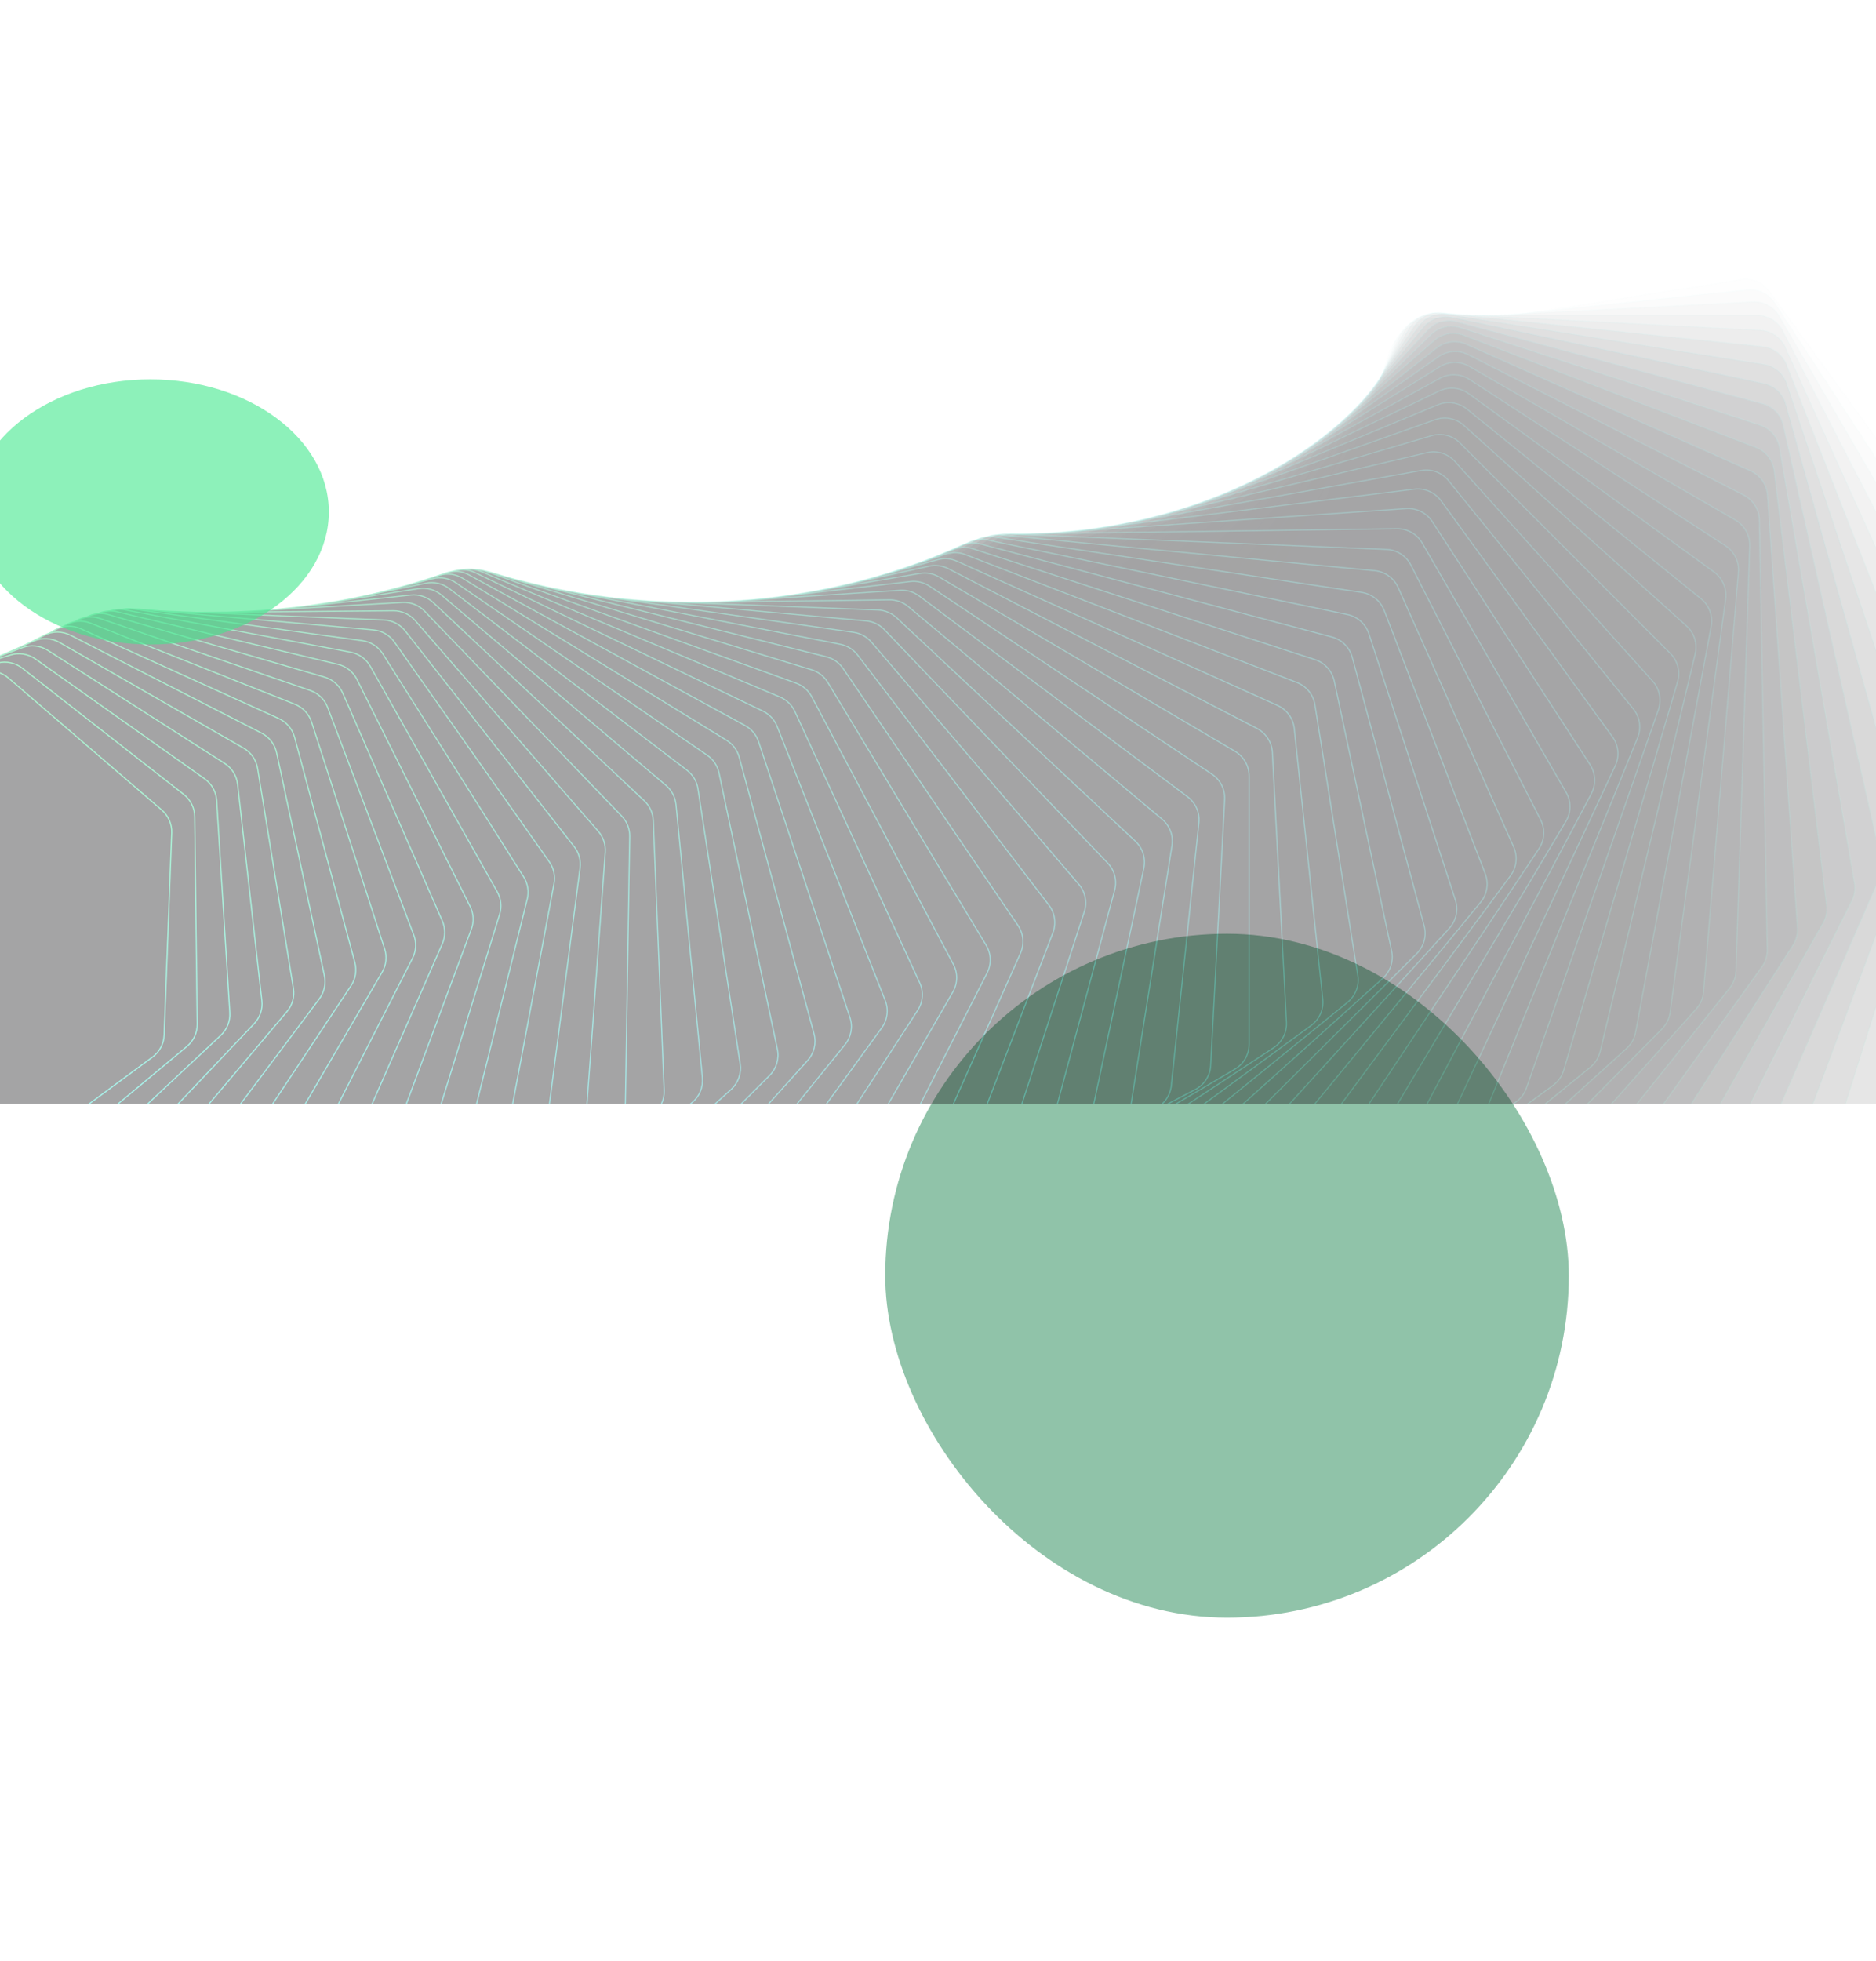 <svg width="1600" height="1672" viewBox="0 0 1600 1672" fill="none" xmlns="http://www.w3.org/2000/svg">
<g opacity="0.5" filter="url(#filter0_f_125_2172)">
<rect x="755" y="796" width="583" height="583" rx="291.5" fill="#218753"/>
</g>
<mask id="mask0_125_2172" style="mask-type:alpha" maskUnits="userSpaceOnUse" x="0" y="0" width="1601" height="940">
<rect x="0.444" width="1600" height="940" fill="url(#paint0_linear_125_2172)"/>
</mask>
<g mask="url(#mask0_125_2172)">
</g>
<g clip-path="url(#clip0_125_2172)">
<g opacity="0.4">
<path opacity="0.014" d="M1496.98 1314.29C1506.62 1319.41 1518.49 1317.53 1526.08 1309.68L1752.41 1075.6C1756.9 1070.95 1759.37 1064.73 1759.29 1058.27L1753.67 592.207C1753.61 587.129 1751.98 582.195 1748.99 578.089L1508.84 247.982C1503.43 240.537 1494.29 236.757 1485.2 238.197L1204.75 282.616C1195.65 284.056 1188.13 290.474 1185.28 299.229L1058.9 687.388C1057.33 692.217 1057.29 697.415 1058.81 702.263L1197.48 1147.25C1199.41 1153.42 1203.68 1158.58 1209.39 1161.6L1496.98 1314.29Z" fill="#1C1C1E" stroke="url(#paint1_linear_125_2172)"/>
<path opacity="0.029" d="M1445.76 1312.76C1455.1 1318.35 1467.02 1317.1 1475 1309.69L1711.91 1089.74C1716.65 1085.34 1719.46 1079.25 1719.72 1072.78L1738.55 611.352C1738.76 606.263 1737.38 601.236 1734.59 596.97L1513.51 257.992C1508.49 250.29 1499.57 246.049 1490.43 247.01L1209.72 276.514C1200.57 277.476 1192.73 283.477 1189.42 292.055L1043.65 669.591C1041.81 674.342 1041.51 679.547 1042.77 684.482L1157.12 1131.92C1158.72 1138.18 1162.74 1143.56 1168.29 1146.88L1445.76 1312.76Z" fill="#1C1C1E" stroke="url(#paint2_linear_125_2172)"/>
<path opacity="0.043" d="M1394.93 1309.68C1403.96 1315.72 1415.88 1315.09 1424.23 1308.14L1670.88 1102.79C1675.85 1098.65 1678.99 1092.7 1679.59 1086.26L1722.37 630.727C1722.85 625.641 1721.72 620.532 1719.15 616.116L1517.4 269.349C1512.78 261.411 1504.11 256.723 1494.94 257.204L1214.76 271.887C1205.59 272.368 1197.45 277.937 1193.69 286.314L1029.29 652.27C1027.2 656.93 1026.61 662.129 1027.62 667.137L1117.78 1115.7C1119.05 1122.05 1122.79 1127.63 1128.17 1131.24L1394.93 1309.68Z" fill="#1C1C1E" stroke="url(#paint3_linear_125_2172)"/>
<path opacity="0.058" d="M1344.59 1305.08C1353.27 1311.55 1365.18 1311.55 1373.86 1305.08L1629.36 1114.74C1634.56 1110.86 1638.02 1105.08 1638.96 1098.67L1705.12 650.271C1705.87 645.201 1705.01 640.024 1702.66 635.469L1520.44 281.998C1516.24 273.847 1507.84 268.724 1498.67 268.724L1219.79 268.724C1210.61 268.724 1202.21 273.847 1198.01 281.998L1015.79 635.469C1013.45 640.024 1012.58 645.201 1013.33 650.271L1079.49 1098.67C1080.44 1105.08 1083.89 1110.86 1089.09 1114.74L1344.59 1305.08Z" fill="#1C1C1E" stroke="url(#paint4_linear_125_2172)"/>
<path opacity="0.072" d="M1294.8 1299.01C1303.13 1305.89 1314.97 1306.51 1323.97 1300.54L1587.44 1125.56C1592.85 1121.96 1596.61 1116.37 1597.9 1110L1686.8 669.926C1687.82 664.887 1687.23 659.655 1685.11 654.971L1522.58 295.881C1518.8 287.537 1510.69 281.997 1501.54 281.517L1224.72 267.01C1215.58 266.531 1206.93 271.193 1202.3 279.096L1003.12 619.23C1000.53 623.666 999.39 628.807 999.875 633.925L1042.3 1080.88C1042.91 1087.35 1046.07 1093.31 1051.07 1097.45L1294.8 1299.01Z" fill="#1C1C1E" stroke="url(#paint5_linear_125_2172)"/>
<path opacity="0.087" d="M1245.65 1291.5C1253.59 1298.78 1265.35 1300.01 1274.63 1294.55L1545.16 1135.24C1550.76 1131.94 1554.83 1126.54 1556.45 1120.24L1667.42 689.632C1668.71 684.637 1668.39 679.365 1666.5 674.564L1523.74 310.936C1520.4 302.423 1512.59 296.48 1503.5 295.524L1229.5 266.725C1220.4 265.769 1211.53 269.959 1206.49 277.592L991.245 603.592C988.404 607.895 986.993 612.986 987.213 618.139L1006.23 1062.41C1006.51 1068.91 1009.36 1075.03 1014.16 1079.43L1245.65 1291.5Z" fill="#1C1C1E" stroke="url(#paint6_linear_125_2172)"/>
<path opacity="0.101" d="M1197.2 1282.61C1204.74 1290.26 1216.38 1292.1 1225.92 1287.16L1502.59 1143.78C1508.38 1140.78 1512.73 1135.6 1514.69 1129.38L1646.98 709.33C1648.53 704.395 1648.48 699.095 1646.84 694.189L1523.88 327.099C1520.98 318.439 1513.5 312.111 1504.48 310.683L1234.03 267.847C1225.01 266.418 1215.94 270.126 1210.5 277.466L980.12 588.591C977.041 592.749 975.358 597.775 975.311 602.949L971.322 1043.32C971.263 1049.84 973.803 1056.11 978.378 1060.75L1197.2 1282.61Z" fill="#1C1C1E" stroke="url(#paint7_linear_125_2172)"/>
<path opacity="0.116" d="M1149.49 1272.5C1156.61 1280.5 1168.1 1282.94 1177.86 1278.53L1459.76 1151.28C1465.71 1148.59 1470.34 1143.64 1472.63 1137.53L1625.44 729.073C1627.26 724.211 1627.48 718.897 1626.09 713.897L1522.89 344.411C1520.44 335.628 1513.31 328.933 1504.39 327.037L1238.2 270.456C1229.27 268.56 1220.04 271.776 1214.23 278.803L969.667 574.371C966.358 578.371 964.405 583.318 964.089 588.499L937.553 1023.8C937.156 1030.31 939.374 1036.72 943.716 1041.59L1149.49 1272.5Z" fill="#1C1C1E" stroke="url(#paint8_linear_125_2172)"/>
<path opacity="0.13" d="M1102.7 1260.9C1109.39 1269.22 1120.69 1272.25 1130.65 1268.39L1416.85 1157.41C1422.95 1155.05 1427.85 1150.35 1430.46 1144.35L1602.94 748.477C1605.02 743.702 1605.52 738.388 1604.38 733.308L1520.86 362.478C1518.86 353.594 1512.1 346.553 1503.3 344.196L1242.06 274.197C1233.27 271.84 1223.89 274.557 1217.72 281.25L959.974 560.64C956.443 564.468 954.223 569.322 953.637 574.497L905.073 1003.58C904.338 1010.07 906.229 1016.59 910.325 1021.69L1102.7 1260.9Z" fill="#1C1C1E" stroke="url(#paint9_linear_125_2172)"/>
<path opacity="0.145" d="M1056.77 1248.19C1063.01 1256.81 1074.1 1260.42 1084.22 1257.11L1373.8 1162.5C1380.03 1160.47 1385.18 1156.03 1388.11 1150.18L1579.37 767.811C1581.7 763.137 1582.49 757.838 1581.6 752.689L1517.62 381.554C1516.08 372.593 1509.7 365.225 1501.05 362.415L1245.43 279.36C1236.78 276.55 1227.29 278.761 1220.77 285.102L950.869 547.752C947.124 551.397 944.642 556.143 943.787 561.298L873.77 983.058C872.698 989.517 874.255 996.136 878.095 1001.44L1056.77 1248.19Z" fill="#1C1C1E" stroke="url(#paint10_linear_125_2172)"/>
<path opacity="0.159" d="M1011.8 1234.33C1017.58 1243.23 1028.43 1247.39 1038.68 1244.65L1330.72 1166.46C1337.05 1164.76 1342.44 1160.6 1345.68 1154.9L1554.78 786.912C1557.37 782.353 1558.43 777.083 1557.81 771.877L1513.17 401.456C1512.09 392.442 1506.1 384.768 1497.63 381.514L1248.28 285.798C1239.8 282.544 1230.22 284.245 1223.38 290.216L942.353 535.627C938.403 539.076 935.664 543.702 934.539 548.823L843.7 962.204C842.293 968.609 843.512 975.311 847.085 980.81L1011.8 1234.33Z" fill="#1C1C1E" stroke="url(#paint11_linear_125_2172)"/>
<path opacity="0.174" d="M967.84 1219.38C973.147 1228.52 983.727 1233.23 994.077 1231.06L1287.66 1169.28C1294.08 1167.93 1299.7 1164.05 1303.24 1158.52L1529.2 805.727C1532.04 801.296 1533.38 796.069 1533.02 790.82L1507.48 422.11C1506.85 413.066 1501.28 405.108 1493 401.421L1250.54 293.469C1242.25 289.782 1232.61 290.969 1225.47 296.554L934.379 524.29C930.235 527.532 927.245 532.022 925.851 537.096L814.873 941.085C813.133 947.419 814.009 954.186 817.305 959.868L967.84 1219.38Z" fill="#1C1C1E" stroke="url(#paint12_linear_125_2172)"/>
<path opacity="0.188" d="M924.947 1203.4C929.771 1212.77 940.051 1218.01 950.471 1216.4L1244.68 1170.99C1251.18 1169.98 1257 1166.4 1260.84 1161.06L1502.66 824.202C1505.74 819.913 1507.35 814.743 1507.25 809.464L1500.5 443.438C1500.34 434.389 1495.19 426.169 1487.13 422.06L1252.15 302.33C1244.08 298.221 1234.41 298.892 1226.99 304.076L926.903 513.763C922.575 516.787 919.339 521.129 917.679 526.142L787.291 919.774C785.222 926.02 785.753 932.835 788.763 938.686L924.947 1203.4Z" fill="#1C1C1E" stroke="url(#paint13_linear_125_2172)"/>
<path opacity="0.203" d="M883.165 1186.47C887.496 1196.04 897.451 1201.79 907.909 1200.75L1201.84 1171.59C1208.4 1170.93 1214.42 1167.67 1218.54 1162.53L1475.16 842.288C1478.48 838.153 1480.36 833.055 1480.53 827.758L1492.23 465.365C1492.52 456.333 1487.82 447.875 1479.99 443.356L1253.05 312.331C1245.22 307.813 1235.55 307.969 1227.87 312.738L919.879 504.066C915.378 506.862 911.904 511.043 909.98 515.981L760.958 898.342C758.565 904.483 758.746 911.328 761.462 917.333L883.165 1186.47Z" fill="#1C1C1E" stroke="url(#paint14_linear_125_2172)"/>
<path opacity="0.217" d="M842.535 1168.66C846.364 1178.41 855.968 1184.64 866.432 1184.18L1159.2 1171.1C1165.8 1170.81 1171.99 1167.86 1176.39 1162.94L1446.75 859.936C1450.29 855.967 1452.44 850.954 1452.88 845.654L1482.63 487.81C1483.38 478.82 1479.13 470.146 1471.56 465.233L1253.19 323.424C1245.63 318.511 1235.97 318.153 1228.07 322.492L913.258 495.217C908.595 497.775 904.892 501.781 902.707 506.63L735.868 876.859C733.156 882.878 732.987 889.737 735.401 895.881L842.535 1168.66Z" fill="#1C1C1E" stroke="url(#paint15_linear_125_2172)"/>
<path opacity="0.232" d="M803.093 1150.03C806.415 1159.93 815.643 1166.64 826.082 1166.74L1116.82 1169.55C1123.43 1169.61 1129.79 1167 1134.44 1162.31L1417.45 877.097C1421.21 873.308 1423.63 868.394 1424.34 863.103L1471.7 510.696C1472.9 501.77 1469.1 492.906 1461.82 487.612L1252.53 335.555C1245.24 330.261 1235.64 329.392 1227.52 333.291L906.994 487.229C902.182 489.54 898.256 493.36 895.814 498.107L712.016 855.396C708.99 861.276 708.471 868.13 710.575 874.399L803.093 1150.03Z" fill="#1C1C1E" stroke="url(#paint16_linear_125_2172)"/>
<path opacity="0.246" d="M764.872 1130.68C767.681 1140.69 776.511 1147.84 786.894 1148.51L1074.74 1166.96C1081.35 1167.38 1087.85 1165.11 1092.76 1160.67L1387.29 893.727C1391.27 890.129 1393.95 885.328 1394.93 880.061L1459.41 533.943C1461.06 525.104 1457.73 516.074 1450.74 510.416L1251 348.669C1244.01 343.011 1234.49 341.634 1226.18 345.082L901.037 480.116C896.089 482.171 891.95 485.792 889.256 490.423L689.389 834.021C686.058 839.747 685.188 846.578 686.977 852.956L764.872 1130.68Z" fill="#1C1C1E" stroke="url(#paint17_linear_125_2172)"/>
<path opacity="0.261" d="M727.9 1110.66C730.194 1120.77 738.604 1128.34 748.899 1129.57L1033.03 1163.36C1039.62 1164.14 1046.24 1162.22 1051.39 1158.03L1356.32 909.783C1360.49 906.388 1363.43 901.714 1364.68 896.482L1445.76 557.472C1447.85 548.743 1445 539.572 1438.33 533.566L1248.57 362.708C1241.9 356.702 1232.48 354.824 1224.02 357.813L895.34 473.886C890.268 475.677 885.927 479.087 882.986 483.59L667.972 812.803C664.344 818.359 663.124 825.149 664.592 831.621L727.9 1110.66Z" fill="#1C1C1E" stroke="url(#paint18_linear_125_2172)"/>
<path opacity="0.275" d="M692.201 1090.06C693.978 1100.23 701.947 1108.2 712.124 1109.98L991.721 1158.77C998.269 1159.92 1005 1158.35 1010.37 1154.43L1324.56 925.224C1328.93 922.042 1332.12 917.508 1333.63 912.327L1430.75 581.204C1433.27 572.607 1430.9 563.319 1424.57 556.984L1245.2 377.613C1238.86 371.278 1229.57 368.906 1220.98 371.427L889.853 468.545C884.672 470.065 880.138 473.253 876.956 477.616L647.748 791.808C643.83 797.179 642.262 803.911 643.405 810.459L692.201 1090.06Z" fill="#1C1C1E" stroke="url(#paint19_linear_125_2172)"/>
<path opacity="0.29" d="M657.795 1068.95C659.052 1079.16 666.563 1087.5 676.592 1089.82L950.874 1153.24C957.363 1154.74 964.182 1153.53 969.763 1149.9L1292.06 940.011C1296.61 937.053 1300.04 932.672 1301.83 927.554L1414.38 605.06C1417.33 596.616 1415.44 587.238 1409.46 580.593L1240.84 393.322C1234.86 386.677 1225.73 383.819 1217.02 385.867L884.529 464.098C879.252 465.34 874.537 468.296 871.12 472.504L628.693 771.102C624.495 776.272 622.583 782.928 623.397 789.538L657.795 1068.95Z" fill="#1C1C1E" stroke="url(#paint20_linear_125_2172)"/>
<path opacity="0.304" d="M624.695 1047.41C625.435 1057.64 632.469 1066.32 642.321 1069.17L910.532 1146.79C916.941 1148.64 923.829 1147.8 929.605 1144.46L1258.86 954.109C1263.58 951.385 1267.25 947.17 1269.3 942.128L1396.66 628.963C1400.02 620.694 1398.62 611.251 1393.01 604.314L1235.47 409.775C1229.85 402.838 1220.91 399.505 1212.12 401.076L879.319 460.547C873.961 461.504 869.075 464.218 865.431 468.26L610.782 750.747C606.314 755.703 604.061 762.266 604.543 768.92L624.695 1047.41Z" fill="#1C1C1E" stroke="url(#paint21_linear_125_2172)"/>
<path opacity="0.319" d="M592.911 1025.52C593.136 1035.73 599.677 1044.73 609.323 1048.1L870.738 1139.45C877.047 1141.66 883.984 1141.19 889.94 1138.15L1225 967.482C1229.87 965.002 1233.77 960.965 1236.08 956.014L1377.59 652.836C1381.36 644.762 1380.45 635.28 1375.21 628.072L1229.06 426.907C1223.82 419.699 1215.09 415.902 1206.24 416.991L874.174 457.889C868.751 458.557 863.706 461.019 859.843 464.883L593.984 730.806C589.259 735.533 586.669 741.985 586.816 748.667L592.911 1025.52Z" fill="#1C1C1E" stroke="url(#paint22_linear_125_2172)"/>
<path opacity="0.333" d="M562.45 1003.35C562.163 1013.52 568.197 1022.82 577.609 1026.69L831.532 1131.28C837.723 1133.83 844.689 1133.73 850.809 1131.01L1190.53 980.101C1195.54 977.874 1199.66 974.028 1202.23 969.179L1357.2 676.603C1361.36 668.745 1360.94 659.249 1356.1 651.792L1221.58 444.652C1216.73 437.195 1208.23 432.947 1199.36 433.553L869.047 456.121C863.573 456.495 858.383 458.696 854.308 462.371L578.269 711.338C573.296 715.823 570.376 722.147 570.188 728.841L562.45 1003.35Z" fill="#1C1C1E" stroke="url(#paint23_linear_125_2172)"/>
<path opacity="0.348" d="M533.311 980.983C532.518 991.092 538.033 1000.64 547.184 1005.01L792.953 1122.3C799.008 1125.19 805.982 1125.47 812.249 1123.07L1155.48 991.938C1160.63 989.971 1164.96 986.327 1167.78 981.594L1335.49 700.19C1340.04 692.567 1340.1 683.083 1335.66 675.398L1213.01 462.947C1208.57 455.261 1200.32 450.576 1191.45 450.699L863.892 455.237C858.382 455.313 853.059 457.244 848.783 460.718L563.6 692.399C558.393 696.629 555.148 702.81 554.623 709.498L533.311 980.983Z" fill="#1C1C1E" stroke="url(#paint24_linear_125_2172)"/>
<path opacity="0.362" d="M505.493 958.495C504.199 968.512 509.185 978.296 518.049 983.136L755.038 1112.56C760.937 1115.78 767.9 1116.44 774.297 1114.38L1119.92 1002.96C1125.18 1001.27 1129.72 997.837 1132.79 993.232L1312.5 723.526C1317.41 716.156 1317.96 706.709 1313.94 698.818L1203.33 481.723C1199.3 473.832 1191.34 468.725 1182.49 468.366L858.661 455.227C853.132 455.003 847.69 456.656 843.221 459.919L549.938 674.045C544.509 678.008 540.947 684.028 540.086 690.694L505.493 958.495Z" fill="#1C1C1E" stroke="url(#paint25_linear_125_2172)"/>
<path opacity="0.377" d="M478.987 935.961C477.201 945.86 481.646 955.845 490.198 961.141L717.818 1102.11C723.543 1105.65 730.476 1106.68 736.986 1104.96L1083.88 1013.16C1089.25 1011.74 1093.98 1008.53 1097.29 1004.07L1288.25 746.539C1293.51 739.439 1294.54 730.055 1290.95 721.981L1192.52 500.917C1188.93 492.843 1181.26 487.331 1172.47 486.492L853.308 456.081C847.776 455.554 842.229 456.923 837.577 459.964L537.241 656.327C531.604 660.012 527.733 665.855 526.537 672.482L478.987 935.961Z" fill="#1C1C1E" stroke="url(#paint26_linear_125_2172)"/>
<path opacity="0.391" d="M453.782 913.453C451.512 923.21 455.41 933.366 463.626 939.098L681.326 1090.98C686.86 1094.84 693.74 1096.25 700.345 1094.87L1047.41 1022.5C1052.88 1021.36 1057.79 1018.39 1061.33 1014.08L1262.76 769.161C1268.37 762.35 1269.87 753.053 1266.71 744.819L1180.59 520.46C1177.43 512.227 1170.09 506.327 1161.37 505.013L847.791 457.785C842.271 456.953 836.633 458.032 831.81 460.841L525.466 639.295C519.636 642.691 515.465 648.342 513.936 654.913L453.782 913.453Z" fill="#1C1C1E" stroke="url(#paint27_linear_125_2172)"/>
<path opacity="0.406" d="M429.861 891.045C427.117 900.636 430.463 910.933 438.32 917.08L645.589 1079.23C650.913 1083.39 657.722 1085.17 664.404 1084.15L1010.57 1030.98C1016.12 1030.13 1021.2 1027.4 1024.97 1023.25L1236.09 791.327C1242.01 784.819 1243.99 775.634 1241.27 767.264L1167.52 540.287C1164.8 531.917 1157.8 525.649 1149.18 523.866L842.064 460.322C836.574 459.186 830.86 459.968 825.876 462.537L514.566 622.995C508.557 626.093 504.095 631.535 502.236 638.035L429.861 891.045Z" fill="#1C1C1E" stroke="url(#paint28_linear_125_2172)"/>
<path opacity="0.42" d="M407.205 868.808C403.999 878.21 406.788 888.617 414.265 895.157L610.631 1066.9C615.729 1071.36 622.447 1073.51 629.187 1072.84L973.412 1038.57C979.017 1038.01 984.258 1035.54 988.253 1031.57L1208.25 812.973C1214.48 806.784 1216.92 797.735 1214.65 789.253L1153.31 560.332C1151.04 551.85 1144.4 545.233 1135.91 542.987L836.087 463.676C830.641 462.236 824.866 462.716 819.733 465.035L504.492 607.471C498.32 610.26 493.577 615.48 491.391 621.891L407.205 868.808Z" fill="#1C1C1E" stroke="url(#paint29_linear_125_2172)"/>
<path opacity="0.435" d="M385.789 846.812C382.134 856.002 384.363 866.488 391.44 873.397L576.475 1054.04C581.331 1058.78 587.937 1061.3 594.717 1060.98L935.977 1045.27C941.63 1045.01 947.018 1042.8 951.227 1039.02L1179.3 834.039C1185.82 828.182 1188.71 819.292 1186.89 810.723L1137.96 580.529C1136.14 571.959 1129.88 565.014 1121.55 562.315L829.817 467.826C824.434 466.082 818.613 466.256 813.343 468.317L495.193 592.763C488.872 595.235 483.861 600.219 481.352 606.525L385.789 846.812Z" fill="#1C1C1E" stroke="url(#paint30_linear_125_2172)"/>
<path opacity="0.449" d="M365.587 825.123C361.496 834.079 363.165 844.614 369.823 851.867L543.14 1040.7C547.738 1045.71 554.212 1048.58 561.013 1048.63L898.322 1051.06C904.007 1051.1 909.529 1049.16 913.943 1045.58L1149.28 854.466C1156.07 848.956 1159.4 840.248 1158.04 831.614L1121.48 600.813C1120.11 592.18 1114.25 584.929 1106.09 581.785L823.215 472.749C817.91 470.704 812.059 470.568 806.665 472.364L486.616 578.907C480.163 581.055 474.894 585.789 472.068 591.975L365.587 825.123Z" fill="#1C1C1E" stroke="url(#paint31_linear_125_2172)"/>
<path opacity="0.464" d="M346.567 803.806C342.055 812.507 343.165 823.06 349.386 830.634L510.642 1026.93C514.968 1032.19 521.291 1035.42 528.093 1035.83L860.496 1055.94C866.199 1056.29 871.842 1054.63 876.451 1051.26L1118.24 874.2C1125.27 869.048 1129.04 860.545 1128.13 851.872L1103.87 621.122C1102.96 612.449 1097.51 604.915 1089.56 601.338L816.244 478.422C811.034 476.079 805.169 475.63 799.663 477.153L478.706 565.938C472.138 567.755 466.623 572.225 463.487 578.275L346.567 803.806Z" fill="#1C1C1E" stroke="url(#paint32_linear_125_2172)"/>
<path opacity="0.478" d="M328.693 782.924C323.777 791.351 324.33 801.891 330.1 809.758L478.995 1012.77C483.034 1018.28 489.187 1021.85 495.971 1022.62L822.553 1059.92C828.257 1060.57 834.008 1059.2 838.803 1056.04L1086.22 893.19C1093.48 888.407 1097.67 880.13 1097.21 871.443L1085.16 641.392C1084.7 632.705 1079.67 624.911 1071.95 620.914L808.866 484.818C803.768 482.18 797.905 481.416 792.3 482.66L471.406 553.886C464.74 555.366 458.993 559.561 455.552 565.459L328.693 782.924Z" fill="#1C1C1E" stroke="url(#paint33_linear_125_2172)"/>
<path opacity="0.493" d="M311.93 762.537C306.626 770.67 306.626 781.169 311.93 789.302L448.21 998.284C451.948 1004.02 457.912 1007.92 464.66 1009.06L784.543 1062.98C790.232 1063.94 796.077 1062.86 801.048 1059.93L1053.28 911.387C1060.75 906.983 1065.34 898.953 1065.34 890.276L1065.34 661.563C1065.34 652.886 1060.75 644.855 1053.28 640.452L801.048 491.909C796.077 488.982 790.232 487.902 784.543 488.861L464.66 542.779C457.912 543.916 451.947 547.823 448.21 553.555L311.93 762.537Z" fill="#1C1C1E" stroke="url(#paint34_linear_125_2172)"/>
<path opacity="0.507" d="M296.234 742.701C290.56 750.523 290.014 760.95 294.839 769.322L418.294 983.513C421.718 989.454 427.475 993.688 434.167 995.186L746.517 1065.13C752.176 1066.4 758.1 1065.62 763.237 1062.93L1019.47 928.746C1027.14 924.731 1032.12 916.968 1032.57 908.324L1044.46 681.575C1044.91 672.931 1040.77 664.69 1033.56 659.895L792.756 499.667C787.928 496.455 782.118 495.059 776.358 495.728L458.408 532.638C451.596 533.429 445.428 537.038 441.401 542.588L296.234 742.701Z" fill="#1C1C1E" stroke="url(#paint35_linear_125_2172)"/>
<path opacity="0.522" d="M281.564 723.473C275.538 730.966 274.453 741.292 278.789 749.874L389.251 968.51C392.35 974.643 397.882 979.193 404.499 981.05L708.526 1066.38C714.138 1067.95 720.127 1067.48 725.418 1065.03L984.856 945.228C992.693 941.608 998.048 934.131 998.95 925.546L1022.51 701.37C1023.41 692.784 1019.73 684.358 1012.82 679.188L783.959 508.06C779.291 504.57 773.532 502.858 767.716 503.232L452.591 523.485C445.733 523.926 439.376 527.226 435.069 532.581L281.564 723.473Z" fill="#1C1C1E" stroke="url(#paint36_linear_125_2172)"/>
<path opacity="0.536" d="M267.871 704.902C261.512 712.051 259.898 722.247 263.735 731.011L361.085 953.324C363.848 959.632 369.137 964.486 375.659 966.698L670.62 1066.73C676.168 1068.62 682.208 1068.45 687.642 1066.26L949.49 960.793C957.476 957.577 963.188 950.404 964.535 941.9L999.539 720.893C1000.89 712.389 997.67 703.802 991.069 698.275L774.627 517.056C770.135 513.295 764.444 511.268 758.585 511.343L447.148 515.336C440.262 515.424 433.731 518.406 429.154 523.552L267.871 704.902Z" fill="#1C1C1E" stroke="url(#paint37_linear_125_2172)"/>
<path opacity="0.551" d="M255.106 687.036C248.436 693.826 246.302 703.864 249.634 712.781L333.795 938.003C336.21 944.468 341.241 949.614 347.649 952.177L632.847 1066.21C638.317 1068.39 644.391 1068.54 649.957 1066.61L913.435 975.409C921.549 972.601 927.6 965.75 929.386 957.351L975.566 740.089C977.351 731.69 974.609 722.97 968.339 717.104L764.735 526.622C760.434 522.598 754.826 520.258 748.941 520.031L442.019 508.203C435.122 507.937 428.434 510.592 423.597 515.515L255.106 687.036Z" fill="#1C1C1E" stroke="url(#paint38_linear_125_2172)"/>
<path opacity="0.565" d="M243.219 669.92C236.258 676.337 233.617 686.192 236.437 695.23L307.376 922.598C309.436 929.2 314.191 934.625 320.467 937.532L595.256 1064.81C600.63 1067.3 606.724 1067.76 612.409 1066.1L876.752 989.046C884.972 986.65 891.345 980.137 893.561 971.866L950.623 758.907C952.839 750.637 950.577 741.81 944.656 735.625L754.256 536.722C750.161 532.444 744.654 529.794 738.756 529.262L437.142 502.095C430.253 501.474 423.423 503.794 418.338 508.483L243.219 669.92Z" fill="#1C1C1E" stroke="url(#paint39_linear_125_2172)"/>
<path opacity="0.58" d="M232.156 653.595C224.925 659.627 221.791 669.271 224.096 678.402L281.823 907.154C283.519 913.876 287.983 919.564 294.109 922.809L557.894 1062.56C563.156 1065.35 569.254 1066.13 575.047 1064.74L839.506 1001.68C847.81 999.698 854.485 993.537 857.123 985.417L924.745 777.299C927.383 769.179 925.604 760.272 920.05 753.788L743.168 547.321C739.293 542.798 733.904 539.842 728.008 539.004L432.456 497.018C425.593 496.043 418.639 498.021 413.316 502.462L232.156 653.595Z" fill="#1C1C1E" stroke="url(#paint40_linear_125_2172)"/>
<path opacity="0.594" d="M221.861 638.098C214.382 643.735 210.771 653.143 212.557 662.337L257.127 891.72C258.452 898.54 262.611 904.477 268.567 908.053L520.805 1059.48C525.94 1062.56 532.026 1063.66 537.914 1062.56L801.759 1013.28C810.127 1011.72 817.083 1005.93 820.134 997.979L897.967 795.216C901.018 787.269 899.725 778.309 894.552 771.548L731.449 558.381C727.81 553.625 722.554 550.366 716.676 549.221L427.901 492.974C421.082 491.646 414.019 493.275 408.471 497.457L221.861 638.098Z" fill="#1C1C1E" stroke="url(#paint41_linear_125_2172)"/>
<path opacity="0.609" d="M212.278 623.465C204.573 628.696 200.5 637.844 201.768 647.07L233.278 876.342C234.226 883.24 238.064 889.409 243.834 893.307L484.036 1055.59C489.027 1058.96 495.086 1060.38 501.054 1059.56L763.578 1023.84C771.986 1022.7 779.204 1017.28 782.656 1009.53L870.328 812.616C873.78 804.863 872.974 795.876 868.197 788.861L719.081 569.866C715.691 564.887 710.585 561.332 704.74 559.879L423.415 489.961C416.658 488.282 409.505 489.557 403.744 493.469L212.278 623.465Z" fill="#1C1C1E" stroke="url(#paint42_linear_125_2172)"/>
<path opacity="0.623" d="M203.347 609.724C195.439 614.542 190.923 623.406 191.674 632.635L210.26 861.063C210.826 868.019 214.332 874.404 219.898 878.615L447.628 1050.91C452.46 1054.56 458.475 1056.3 464.512 1055.78L725.026 1033.34C733.455 1032.62 740.913 1027.59 744.754 1020.05L841.869 829.456C845.709 821.918 845.389 812.932 841.022 805.686L706.048 581.737C702.92 576.548 697.98 572.702 692.182 570.941L418.939 487.975C412.261 485.947 405.035 486.864 399.075 490.494L203.347 609.724Z" fill="#1C1C1E" stroke="url(#paint43_linear_125_2172)"/>
<path opacity="0.638" d="M195.01 596.903C186.922 601.299 181.981 609.858 182.218 619.06L188.06 845.928C188.24 852.921 191.4 859.503 196.745 864.016L411.622 1045.46C416.28 1049.4 422.236 1051.45 428.327 1051.23L686.172 1041.77C694.599 1041.46 702.275 1036.84 706.491 1029.54L812.631 845.698C816.848 838.395 817.012 829.437 813.066 821.984L692.334 593.956C689.482 588.568 684.724 584.438 678.99 582.371L414.412 487.006C407.831 484.634 400.551 485.188 394.405 488.528L195.01 596.903Z" fill="#1C1C1E" stroke="url(#paint44_linear_125_2172)"/>
<path opacity="0.652" d="M187.206 585.025C178.961 588.993 173.615 597.225 173.343 606.371L166.657 830.979C166.448 837.987 169.252 844.749 174.359 849.553L376.059 1039.29C380.527 1043.49 386.407 1045.86 392.54 1045.94L647.079 1049.13C655.483 1049.23 663.355 1045.02 667.933 1037.97L782.66 861.307C787.238 854.258 787.882 845.354 784.368 837.719L677.929 606.481C675.364 600.91 670.804 596.504 665.148 594.132L409.777 487.042C403.311 484.331 395.993 484.519 389.676 487.561L187.206 585.025Z" fill="#1C1C1E" stroke="url(#paint45_linear_125_2172)"/>
<path opacity="0.667" d="M179.872 574.107C171.495 577.644 165.765 585.53 164.991 594.59L146.032 816.256C145.433 823.258 147.87 830.181 152.724 835.264L340.976 1032.41C345.238 1036.87 351.028 1039.56 357.187 1039.94L607.814 1055.4C616.174 1055.92 624.219 1052.13 629.143 1045.35L752.001 876.25C756.925 869.473 758.045 860.651 754.971 852.858L662.821 619.276C660.556 613.535 656.208 608.86 650.646 606.186L404.976 488.069C398.642 485.024 391.305 484.845 384.831 487.578L179.872 574.107Z" fill="#1C1C1E" stroke="url(#paint46_linear_125_2172)"/>
<path opacity="0.681" d="M172.949 564.166C164.462 567.268 158.371 574.79 157.102 583.736L126.163 801.799C125.173 808.774 127.234 815.837 131.819 821.185L306.409 1024.86C310.451 1029.58 316.133 1032.58 322.306 1033.27L568.441 1060.6C576.737 1061.52 584.932 1058.16 590.185 1051.67L720.702 890.497C725.955 884.01 727.544 875.294 724.917 867.371L647.003 632.298C645.049 626.403 640.929 621.47 635.476 618.496L399.953 490.068C393.768 486.695 386.43 486.148 379.814 488.566L172.949 564.166Z" fill="#1C1C1E" stroke="url(#paint47_linear_125_2172)"/>
<path opacity="0.696" d="M166.373 555.213C157.8 557.878 151.371 565.018 149.617 573.823L107.025 787.644C105.645 794.569 107.321 801.753 111.622 807.354L272.391 1016.67C276.199 1021.63 281.757 1024.95 287.929 1025.94L529.025 1064.73C537.237 1066.05 545.558 1063.12 551.124 1056.94L688.81 904.022C694.375 897.841 696.425 889.258 694.252 881.229L630.47 645.509C628.837 639.475 624.959 634.293 619.631 631.025L394.653 493.016C388.633 489.324 381.314 488.408 374.57 490.504L166.373 555.213Z" fill="#1C1C1E" stroke="url(#paint48_linear_125_2172)"/>
<path opacity="0.71" d="M160.083 547.255C151.447 549.482 144.703 556.226 142.476 564.862L88.591 773.827C86.824 780.682 88.108 787.966 92.112 793.803L238.954 1007.89C242.513 1013.07 247.933 1016.7 254.09 1018L489.63 1067.8C497.738 1069.52 506.162 1067.01 512.022 1061.15L656.376 916.801C662.235 910.942 664.736 902.517 663.022 894.409L613.218 658.869C611.917 652.712 608.296 647.293 603.106 643.733L389.024 496.891C383.186 492.887 375.902 491.603 369.048 493.371L160.083 547.255Z" fill="#1C1C1E" stroke="url(#paint49_linear_125_2172)"/>
<path opacity="0.725" d="M154.016 540.297C145.34 542.086 138.307 548.419 135.62 556.86L70.835 760.382C68.683 767.144 69.568 774.507 73.261 780.566L206.127 998.534C209.424 1003.94 214.689 1007.87 220.816 1009.48L450.317 1069.82C458.301 1071.92 466.806 1069.86 472.941 1064.33L623.449 928.815C629.584 923.291 632.524 915.048 631.271 906.889L595.247 672.337C594.285 666.075 590.935 660.429 585.9 656.584L383.014 501.663C377.374 497.356 370.144 495.707 363.195 497.141L154.016 540.297Z" fill="#1C1C1E" stroke="url(#paint50_linear_125_2172)"/>
<path opacity="0.739" d="M148.111 534.337C139.419 535.692 132.121 541.602 128.989 549.821L53.727 747.341C51.194 753.988 51.675 761.408 55.045 767.672L173.937 988.656C176.959 994.274 182.054 998.492 188.138 1000.41L411.148 1070.81C418.99 1073.28 427.551 1071.66 433.942 1066.48L590.08 940.046C596.471 934.871 599.839 926.835 599.048 918.65L576.557 685.876C575.944 679.526 572.877 673.666 568.011 669.541L376.575 507.303C371.148 502.704 363.99 500.69 356.962 501.786L148.111 534.337Z" fill="#1C1C1E" stroke="url(#paint51_linear_125_2172)"/>
<path opacity="0.754" d="M142.307 529.373C133.622 530.296 126.086 535.772 122.524 543.746L37.235 734.732C34.327 741.243 34.401 748.699 37.437 755.151L142.409 978.293C145.144 984.107 150.053 988.613 156.078 990.842L372.183 1070.78C379.865 1073.62 388.458 1072.44 395.084 1067.63L556.321 950.481C562.947 945.667 566.729 937.86 566.4 929.676L557.152 699.445C556.894 693.026 554.125 686.964 549.441 682.567L369.659 513.778C364.46 508.897 357.393 506.523 350.301 507.276L142.307 529.373Z" fill="#1C1C1E" stroke="url(#paint52_linear_125_2172)"/>
<path opacity="0.768" d="M136.544 525.398C127.889 525.893 120.14 530.925 116.167 538.631L21.328 722.584C18.052 728.938 17.715 736.406 20.405 743.03L111.565 967.485C114 973.481 118.708 978.269 124.662 980.806L333.479 1069.77C340.983 1072.97 349.585 1072.22 356.426 1067.78L522.222 960.108C529.063 955.666 533.244 948.111 533.376 939.956L537.036 713.006C537.141 706.536 534.681 700.287 530.194 695.624L362.222 521.051C357.265 515.9 350.306 513.17 343.168 513.579L136.544 525.398Z" fill="#1C1C1E" stroke="url(#paint53_linear_125_2172)"/>
<path opacity="0.783" d="M130.764 522.399C122.16 522.472 114.225 527.054 109.86 534.468L5.973 710.921C2.337 717.097 1.587 724.556 3.922 731.332L81.425 956.275C83.549 962.438 88.041 967.501 93.908 970.343L295.092 1067.79C302.401 1071.34 310.99 1071.02 318.023 1066.96L487.836 968.921C494.869 964.861 499.433 957.579 500.022 949.479L516.218 726.522C516.69 720.02 514.552 713.598 510.276 708.677L354.222 529.086C349.521 523.676 342.687 520.596 335.52 520.657L130.764 522.399Z" fill="#1C1C1E" stroke="url(#paint54_linear_125_2172)"/>
<path opacity="0.797" d="M124.908 520.364C116.377 520.023 108.283 524.147 103.546 531.249L-8.865 699.767C-12.853 705.745 -14.015 713.171 -12.045 720.081L52.006 944.704C53.808 951.021 58.07 956.349 63.836 959.495L257.077 1064.89C264.175 1068.76 272.726 1068.88 279.93 1065.21L453.214 976.916C460.418 973.245 465.347 966.257 466.387 958.239L494.706 739.955C495.551 733.441 493.746 726.861 489.694 721.691L345.619 537.843C341.187 532.187 334.495 528.762 327.316 528.475L124.908 520.364Z" fill="#1C1C1E" stroke="url(#paint55_linear_125_2172)"/>
<path opacity="0.812" d="M118.92 519.275C110.483 518.527 102.258 522.189 97.169 528.96L-23.222 689.143C-27.55 694.902 -29.124 702.273 -27.526 709.298L23.324 932.817C24.792 939.271 28.81 944.857 34.462 948.302L219.483 1061.08C226.356 1065.27 234.847 1065.82 242.2 1062.54L418.405 984.091C425.758 980.818 431.034 974.142 432.519 966.231L472.512 753.27C473.734 746.764 472.271 740.041 468.457 734.631L336.375 547.278C332.224 541.391 325.693 537.628 318.517 536.991L118.92 519.275Z" fill="#1C1C1E" stroke="url(#paint56_linear_125_2172)"/>
<path opacity="0.826" d="M112.747 519.111C104.424 517.965 96.094 521.162 90.677 527.583L-37.132 679.067C-41.789 684.587 -43.774 691.881 -42.555 699L-4.61 920.658C-3.485 927.234 0.274 933.066 5.798 936.808L182.362 1056.41C188.994 1060.9 197.404 1061.87 204.882 1059L383.462 990.448C390.94 987.578 396.543 981.232 398.466 973.456L449.649 766.43C451.25 759.953 450.141 753.103 446.577 747.463L326.458 557.349C322.6 551.243 316.244 547.151 309.09 546.165L112.747 519.111Z" fill="#1C1C1E" stroke="url(#paint57_linear_125_2172)"/>
<path opacity="0.841" d="M106.334 519.849C98.145 518.314 89.739 521.046 84.016 527.1L-50.633 669.555C-55.607 674.818 -57.998 682.011 -57.165 689.204L-31.787 908.271C-31.013 914.952 -27.526 921.021 -22.144 925.055L145.759 1050.91C152.137 1055.7 160.443 1057.07 168.024 1054.61L348.432 995.993C356.014 993.529 361.923 987.532 364.273 979.914L426.131 779.401C428.114 772.974 427.367 766.015 424.066 760.155L315.834 568.009C312.28 561.7 306.117 557.286 299 555.953L106.334 519.849Z" fill="#1C1C1E" stroke="url(#paint58_linear_125_2172)"/>
<path opacity="0.855" d="M99.631 521.46C91.596 519.55 83.139 521.816 77.136 527.488L-63.762 660.622C-69.039 665.608 -71.832 672.678 -71.389 679.925L-58.198 895.7C-57.784 902.469 -54.583 908.764 -49.357 913.086L109.717 1044.63C115.83 1049.69 124.011 1051.47 131.672 1049.42L313.366 1000.73C321.027 998.679 327.221 993.045 329.987 985.611L401.976 792.151C404.341 785.796 403.965 778.744 400.939 772.675L304.476 579.212C301.237 572.715 295.282 567.989 288.219 566.309L99.631 521.46Z" fill="#1C1C1E" stroke="url(#paint59_linear_125_2172)"/>
<path opacity="0.87" d="M92.59 523.917C84.726 521.642 76.246 523.445 69.988 528.721L-76.555 652.279C-82.121 656.971 -85.311 663.895 -85.262 671.174L-83.839 882.991C-83.793 889.83 -80.891 896.339 -75.833 900.943L74.279 1037.61C80.114 1042.92 88.149 1045.1 95.867 1043.46L278.31 1004.68C286.028 1003.04 292.483 997.78 295.653 990.554L377.2 804.648C379.948 798.385 379.952 791.258 377.212 784.992L292.359 590.909C289.443 584.239 283.712 579.211 276.719 577.188L92.59 523.917Z" fill="#1C1C1E" stroke="url(#paint60_linear_125_2172)"/>
<path opacity="0.884" d="M85.164 527.186C77.49 524.56 69.013 525.903 62.526 530.772L-89.052 644.535C-94.889 648.916 -98.469 655.672 -98.817 662.962L-108.709 870.189C-109.038 877.08 -106.446 883.79 -101.571 888.671L39.482 1029.89C45.028 1035.44 52.898 1038 60.649 1036.77L243.311 1007.84C251.062 1006.61 257.756 1001.75 261.315 994.753L351.826 816.86C354.954 810.711 355.345 803.529 352.903 797.077L279.459 603.049C276.875 596.223 271.383 590.905 264.477 588.542L85.164 527.186Z" fill="#1C1C1E" stroke="url(#paint61_linear_125_2172)"/>
<path opacity="0.899" d="M77.309 531.234C69.841 528.271 61.394 529.159 54.704 533.609L-101.288 637.398C-107.381 641.452 -111.342 648.017 -112.089 655.297L-132.808 857.338C-133.518 864.262 -131.249 871.161 -126.569 876.312L5.361 1021.52C10.609 1027.29 18.294 1030.22 26.055 1029.41L208.414 1010.24C216.175 1009.43 223.083 1004.96 227.016 998.221L325.873 828.759C329.38 822.747 330.164 815.527 328.03 808.902L265.757 615.583C263.514 608.618 258.274 603.02 251.472 600.322L77.309 531.234Z" fill="#1C1C1E" stroke="url(#paint62_linear_125_2172)"/>
<path opacity="0.913" d="M68.985 536.021C61.737 532.737 53.346 533.176 46.481 537.201L-113.302 630.872C-119.632 634.583 -123.966 640.935 -125.111 648.183L-156.138 844.481C-157.235 851.419 -155.301 858.494 -150.828 863.909L-28.052 1012.55C-23.111 1018.53 -15.628 1021.82 -7.88 1021.41L173.662 1011.89C181.41 1011.49 188.508 1007.44 192.797 1000.97L299.364 840.316C303.246 834.462 304.43 827.224 302.614 820.439L251.238 628.459C249.342 621.371 244.368 615.507 237.685 612.478L68.985 536.021Z" fill="#1C1C1E" stroke="url(#paint63_linear_125_2172)"/>
<path opacity="0.928" d="M60.153 541.511C53.141 537.92 44.83 537.92 37.817 541.511L-125.132 624.96C-131.68 628.314 -136.375 634.432 -137.919 641.625L-178.707 831.664C-180.194 838.596 -178.607 845.833 -174.353 851.505L-60.728 1003.02C-56.101 1009.19 -48.84 1012.82 -41.127 1012.82L139.098 1012.82C146.81 1012.82 154.072 1009.19 158.699 1003.02L272.323 851.505C276.577 845.833 278.165 838.596 276.677 831.664L235.889 641.625C234.345 634.432 229.65 628.314 223.102 624.96L60.153 541.511Z" fill="#1C1C1E" stroke="url(#paint64_linear_125_2172)"/>
<path opacity="0.942" d="M50.776 547.661C44.013 543.78 35.807 543.35 28.676 546.502L-136.813 619.662C-143.56 622.645 -148.604 628.509 -150.544 635.626L-200.521 818.93C-202.404 825.836 -201.172 833.219 -197.15 839.14L-92.643 993C-88.337 999.34 -81.312 1003.3 -73.659 1003.7L104.76 1013.05C112.414 1013.45 119.814 1010.25 124.759 1004.39L244.776 862.301C249.395 856.833 251.391 849.618 250.241 842.553L219.699 655.029C218.513 647.748 214.109 641.389 207.711 637.718L50.776 547.661Z" fill="#1C1C1E" stroke="url(#paint65_linear_125_2172)"/>
<path opacity="0.957" d="M40.823 554.428C34.322 550.274 26.244 549.425 19.022 552.137L-148.383 614.976C-155.308 617.576 -160.687 623.164 -163.021 630.183L-221.591 806.32C-223.872 813.179 -223.007 820.695 -219.229 826.858L-123.775 982.53C-119.795 989.021 -113.022 993.293 -105.45 994.089L70.687 1012.6C78.26 1013.4 85.772 1010.63 91.015 1005.11L216.749 872.681C221.726 867.439 224.135 860.267 223.33 853.083L202.661 668.618C201.838 661.267 197.738 654.682 191.505 650.7L40.823 554.428Z" fill="#1C1C1E" stroke="url(#paint66_linear_125_2172)"/>
<path opacity="0.971" d="M30.263 561.768C24.035 557.359 16.109 556.104 8.824 558.372L-159.878 610.899C-166.959 613.104 -172.66 618.397 -175.383 625.296L-241.93 793.877C-244.611 800.668 -244.123 808.302 -240.599 814.697L-154.104 971.667C-150.454 978.291 -143.949 982.858 -136.479 984.041L36.915 1011.5C44.386 1012.69 51.984 1010.35 57.502 1005.18L188.27 882.623C193.597 877.63 196.42 870.521 195.969 863.233L184.774 682.339C184.316 674.937 180.529 668.14 174.476 663.855L30.263 561.768Z" fill="#1C1C1E" stroke="url(#paint67_linear_125_2172)"/>
<path opacity="0.986" d="M19.07 569.635C13.126 564.99 5.373 563.342 -1.947 565.168L-171.331 607.424C-178.546 609.224 -184.554 614.203 -187.66 620.959L-261.552 781.641C-264.634 788.344 -264.532 796.078 -261.274 802.697L-183.617 960.465C-180.3 967.203 -174.076 972.048 -166.729 973.609L3.478 1009.79C10.825 1011.35 18.482 1009.46 24.252 1004.65L159.366 892.107C165.034 887.385 168.273 880.361 168.184 872.984L166.036 696.14C165.945 688.704 162.483 681.712 156.624 677.133L19.07 569.635Z" fill="#1C1C1E" stroke="url(#paint68_linear_125_2172)"/>
<path d="M7.22 577.982C1.569 573.118 -5.99 571.093 -13.316 572.479L-182.78 604.543C-190.106 605.929 -196.402 610.576 -199.886 617.168L-280.476 769.652C-283.96 776.244 -284.252 784.064 -281.271 790.897L-212.301 948.978C-209.319 955.811 -203.388 960.916 -196.186 962.845L-29.593 1007.48C-22.391 1009.41 -14.702 1007.96 -8.703 1003.53L130.067 901.115C136.066 896.687 139.722 889.769 140.001 882.318L146.45 709.968C146.729 702.518 143.599 695.345 137.948 690.482L7.22 577.982Z" fill="#1C1C1E" stroke="url(#paint69_linear_125_2172)"/>
</g>
</g>
<g filter="url(#filter1_f_125_2172)">
<ellipse cx="128.222" cy="436.39" rx="152.222" ry="113.016" fill="#41E88D" fill-opacity="0.6"/>
</g>
<defs>
<filter id="filter0_f_125_2172" x="-290" y="571" width="1728" height="1201" filterUnits="userSpaceOnUse" color-interpolation-filters="sRGB">
<feFlood flood-opacity="0" result="BackgroundImageFix"/>
<feBlend mode="normal" in="SourceGraphic" in2="BackgroundImageFix" result="shape"/>
<feGaussianBlur stdDeviation="50" result="effect1_foregroundBlur_125_2172"/>
</filter>
<filter id="filter1_f_125_2172" x="-524" y="-176.626" width="1304.44" height="1226.03" filterUnits="userSpaceOnUse" color-interpolation-filters="sRGB">
<feFlood flood-opacity="0" result="BackgroundImageFix"/>
<feBlend mode="normal" in="SourceGraphic" in2="BackgroundImageFix" result="shape"/>
<feGaussianBlur stdDeviation="250" result="effect1_foregroundBlur_125_2172"/>
</filter>
<linearGradient id="paint0_linear_125_2172" x1="800.444" y1="1.6105e-07" x2="804.126" y2="912.593" gradientUnits="userSpaceOnUse">
<stop stop-opacity="0.03"/>
<stop offset="0.531" stop-opacity="0"/>
<stop offset="1" stop-opacity="0"/>
</linearGradient>
<linearGradient id="paint1_linear_125_2172" x1="1513.36" y1="1323.55" x2="1329.47" y2="162.538" gradientUnits="userSpaceOnUse">
<stop stop-color="#31E085"/>
<stop offset="1" stop-color="#22E1ED"/>
</linearGradient>
<linearGradient id="paint2_linear_125_2172" x1="1461.59" y1="1322.81" x2="1339.81" y2="164.082" gradientUnits="userSpaceOnUse">
<stop stop-color="#31E085"/>
<stop offset="1" stop-color="#22E1ED"/>
</linearGradient>
<linearGradient id="paint3_linear_125_2172" x1="1410.19" y1="1320.49" x2="1349.75" y2="167.331" gradientUnits="userSpaceOnUse">
<stop stop-color="#31E085"/>
<stop offset="1" stop-color="#22E1ED"/>
</linearGradient>
<linearGradient id="paint4_linear_125_2172" x1="1359.23" y1="1316.61" x2="1359.23" y2="172.246" gradientUnits="userSpaceOnUse">
<stop stop-color="#31E085"/>
<stop offset="1" stop-color="#22E1ED"/>
</linearGradient>
<linearGradient id="paint5_linear_125_2172" x1="1308.79" y1="1311.22" x2="1368.14" y2="178.787" gradientUnits="userSpaceOnUse">
<stop stop-color="#31E085"/>
<stop offset="1" stop-color="#22E1ED"/>
</linearGradient>
<linearGradient id="paint6_linear_125_2172" x1="1258.95" y1="1304.36" x2="1376.4" y2="186.906" gradientUnits="userSpaceOnUse">
<stop stop-color="#31E085"/>
<stop offset="1" stop-color="#22E1ED"/>
</linearGradient>
<linearGradient id="paint7_linear_125_2172" x1="1209.79" y1="1296.08" x2="1383.94" y2="196.553" gradientUnits="userSpaceOnUse">
<stop stop-color="#31E085"/>
<stop offset="1" stop-color="#22E1ED"/>
</linearGradient>
<linearGradient id="paint8_linear_125_2172" x1="1161.33" y1="1286.54" x2="1390.63" y2="207.782" gradientUnits="userSpaceOnUse">
<stop stop-color="#31E085"/>
<stop offset="1" stop-color="#22E1ED"/>
</linearGradient>
<linearGradient id="paint9_linear_125_2172" x1="1113.77" y1="1275.47" x2="1396.53" y2="220.209" gradientUnits="userSpaceOnUse">
<stop stop-color="#31E085"/>
<stop offset="1" stop-color="#22E1ED"/>
</linearGradient>
<linearGradient id="paint10_linear_125_2172" x1="1067.05" y1="1263.25" x2="1401.44" y2="234.097" gradientUnits="userSpaceOnUse">
<stop stop-color="#31E085"/>
<stop offset="1" stop-color="#22E1ED"/>
</linearGradient>
<linearGradient id="paint11_linear_125_2172" x1="1021.27" y1="1249.83" x2="1405.34" y2="249.273" gradientUnits="userSpaceOnUse">
<stop stop-color="#31E085"/>
<stop offset="1" stop-color="#22E1ED"/>
</linearGradient>
<linearGradient id="paint12_linear_125_2172" x1="976.482" y1="1235.27" x2="1408.18" y2="265.667" gradientUnits="userSpaceOnUse">
<stop stop-color="#31E085"/>
<stop offset="1" stop-color="#22E1ED"/>
</linearGradient>
<linearGradient id="paint13_linear_125_2172" x1="932.744" y1="1219.65" x2="1409.88" y2="283.21" gradientUnits="userSpaceOnUse">
<stop stop-color="#31E085"/>
<stop offset="1" stop-color="#22E1ED"/>
</linearGradient>
<linearGradient id="paint14_linear_125_2172" x1="890.103" y1="1203.02" x2="1410.41" y2="301.827" gradientUnits="userSpaceOnUse">
<stop stop-color="#31E085"/>
<stop offset="1" stop-color="#22E1ED"/>
</linearGradient>
<linearGradient id="paint15_linear_125_2172" x1="848.602" y1="1185.47" x2="1409.71" y2="321.443" gradientUnits="userSpaceOnUse">
<stop stop-color="#31E085"/>
<stop offset="1" stop-color="#22E1ED"/>
</linearGradient>
<linearGradient id="paint16_linear_125_2172" x1="808.282" y1="1167.06" x2="1407.74" y2="341.979" gradientUnits="userSpaceOnUse">
<stop stop-color="#31E085"/>
<stop offset="1" stop-color="#22E1ED"/>
</linearGradient>
<linearGradient id="paint17_linear_125_2172" x1="769.176" y1="1147.87" x2="1404.47" y2="363.356" gradientUnits="userSpaceOnUse">
<stop stop-color="#31E085"/>
<stop offset="1" stop-color="#22E1ED"/>
</linearGradient>
<linearGradient id="paint18_linear_125_2172" x1="731.317" y1="1127.98" x2="1399.85" y2="385.493" gradientUnits="userSpaceOnUse">
<stop stop-color="#31E085"/>
<stop offset="1" stop-color="#22E1ED"/>
</linearGradient>
<linearGradient id="paint19_linear_125_2172" x1="694.73" y1="1107.45" x2="1393.87" y2="408.307" gradientUnits="userSpaceOnUse">
<stop stop-color="#31E085"/>
<stop offset="1" stop-color="#22E1ED"/>
</linearGradient>
<linearGradient id="paint20_linear_125_2172" x1="659.436" y1="1086.37" x2="1386.5" y2="431.717" gradientUnits="userSpaceOnUse">
<stop stop-color="#31E085"/>
<stop offset="1" stop-color="#22E1ED"/>
</linearGradient>
<linearGradient id="paint21_linear_125_2172" x1="625.453" y1="1064.81" x2="1377.72" y2="455.638" gradientUnits="userSpaceOnUse">
<stop stop-color="#31E085"/>
<stop offset="1" stop-color="#22E1ED"/>
</linearGradient>
<linearGradient id="paint22_linear_125_2172" x1="592.793" y1="1042.86" x2="1367.52" y2="479.987" gradientUnits="userSpaceOnUse">
<stop stop-color="#31E085"/>
<stop offset="1" stop-color="#22E1ED"/>
</linearGradient>
<linearGradient id="paint23_linear_125_2172" x1="561.464" y1="1020.58" x2="1355.88" y2="504.681" gradientUnits="userSpaceOnUse">
<stop stop-color="#31E085"/>
<stop offset="1" stop-color="#22E1ED"/>
</linearGradient>
<linearGradient id="paint24_linear_125_2172" x1="531.469" y1="998.066" x2="1342.82" y2="529.635" gradientUnits="userSpaceOnUse">
<stop stop-color="#31E085"/>
<stop offset="1" stop-color="#22E1ED"/>
</linearGradient>
<linearGradient id="paint25_linear_125_2172" x1="502.808" y1="975.383" x2="1328.31" y2="554.766" gradientUnits="userSpaceOnUse">
<stop stop-color="#31E085"/>
<stop offset="1" stop-color="#22E1ED"/>
</linearGradient>
<linearGradient id="paint26_linear_125_2172" x1="475.474" y1="952.611" x2="1312.38" y2="579.994" gradientUnits="userSpaceOnUse">
<stop stop-color="#31E085"/>
<stop offset="1" stop-color="#22E1ED"/>
</linearGradient>
<linearGradient id="paint27_linear_125_2172" x1="449.459" y1="929.824" x2="1295.04" y2="605.237" gradientUnits="userSpaceOnUse">
<stop stop-color="#31E085"/>
<stop offset="1" stop-color="#22E1ED"/>
</linearGradient>
<linearGradient id="paint28_linear_125_2172" x1="424.749" y1="907.098" x2="1276.29" y2="630.416" gradientUnits="userSpaceOnUse">
<stop stop-color="#31E085"/>
<stop offset="1" stop-color="#22E1ED"/>
</linearGradient>
<linearGradient id="paint29_linear_125_2172" x1="401.325" y1="884.504" x2="1256.16" y2="655.452" gradientUnits="userSpaceOnUse">
<stop stop-color="#31E085"/>
<stop offset="1" stop-color="#22E1ED"/>
</linearGradient>
<linearGradient id="paint30_linear_125_2172" x1="379.166" y1="862.113" x2="1234.67" y2="680.271" gradientUnits="userSpaceOnUse">
<stop stop-color="#31E085"/>
<stop offset="1" stop-color="#22E1ED"/>
</linearGradient>
<linearGradient id="paint31_linear_125_2172" x1="358.246" y1="839.993" x2="1211.84" y2="704.797" gradientUnits="userSpaceOnUse">
<stop stop-color="#31E085"/>
<stop offset="1" stop-color="#22E1ED"/>
</linearGradient>
<linearGradient id="paint32_linear_125_2172" x1="338.535" y1="818.212" x2="1187.72" y2="728.959" gradientUnits="userSpaceOnUse">
<stop stop-color="#31E085"/>
<stop offset="1" stop-color="#22E1ED"/>
</linearGradient>
<linearGradient id="paint33_linear_125_2172" x1="320" y1="796.833" x2="1162.33" y2="752.689" gradientUnits="userSpaceOnUse">
<stop stop-color="#31E085"/>
<stop offset="1" stop-color="#22E1ED"/>
</linearGradient>
<linearGradient id="paint34_linear_125_2172" x1="302.606" y1="775.919" x2="1135.72" y2="775.919" gradientUnits="userSpaceOnUse">
<stop stop-color="#31E085"/>
<stop offset="1" stop-color="#22E1ED"/>
</linearGradient>
<linearGradient id="paint35_linear_125_2172" x1="286.312" y1="755.528" x2="1107.92" y2="798.587" gradientUnits="userSpaceOnUse">
<stop stop-color="#31E085"/>
<stop offset="1" stop-color="#22E1ED"/>
</linearGradient>
<linearGradient id="paint36_linear_125_2172" x1="271.076" y1="735.717" x2="1078.99" y2="820.632" gradientUnits="userSpaceOnUse">
<stop stop-color="#31E085"/>
<stop offset="1" stop-color="#22E1ED"/>
</linearGradient>
<linearGradient id="paint37_linear_125_2172" x1="256.852" y1="716.538" x2="1048.97" y2="841.997" gradientUnits="userSpaceOnUse">
<stop stop-color="#31E085"/>
<stop offset="1" stop-color="#22E1ED"/>
</linearGradient>
<linearGradient id="paint38_linear_125_2172" x1="243.593" y1="698.042" x2="1017.91" y2="862.628" gradientUnits="userSpaceOnUse">
<stop stop-color="#31E085"/>
<stop offset="1" stop-color="#22E1ED"/>
</linearGradient>
<linearGradient id="paint39_linear_125_2172" x1="231.248" y1="680.276" x2="985.865" y2="882.475" gradientUnits="userSpaceOnUse">
<stop stop-color="#31E085"/>
<stop offset="1" stop-color="#22E1ED"/>
</linearGradient>
<linearGradient id="paint40_linear_125_2172" x1="219.764" y1="663.282" x2="952.898" y2="901.491" gradientUnits="userSpaceOnUse">
<stop stop-color="#31E085"/>
<stop offset="1" stop-color="#22E1ED"/>
</linearGradient>
<linearGradient id="paint41_linear_125_2172" x1="209.087" y1="647.1" x2="919.063" y2="919.634" gradientUnits="userSpaceOnUse">
<stop stop-color="#31E085"/>
<stop offset="1" stop-color="#22E1ED"/>
</linearGradient>
<linearGradient id="paint42_linear_125_2172" x1="199.16" y1="631.767" x2="884.422" y2="936.865" gradientUnits="userSpaceOnUse">
<stop stop-color="#31E085"/>
<stop offset="1" stop-color="#22E1ED"/>
</linearGradient>
<linearGradient id="paint43_linear_125_2172" x1="189.926" y1="617.315" x2="849.037" y2="953.149" gradientUnits="userSpaceOnUse">
<stop stop-color="#31E085"/>
<stop offset="1" stop-color="#22E1ED"/>
</linearGradient>
<linearGradient id="paint44_linear_125_2172" x1="181.324" y1="603.773" x2="812.971" y2="968.454" gradientUnits="userSpaceOnUse">
<stop stop-color="#31E085"/>
<stop offset="1" stop-color="#22E1ED"/>
</linearGradient>
<linearGradient id="paint45_linear_125_2172" x1="173.295" y1="591.166" x2="776.289" y2="982.754" gradientUnits="userSpaceOnUse">
<stop stop-color="#31E085"/>
<stop offset="1" stop-color="#22E1ED"/>
</linearGradient>
<linearGradient id="paint46_linear_125_2172" x1="165.778" y1="579.515" x2="739.058" y2="996.027" gradientUnits="userSpaceOnUse">
<stop stop-color="#31E085"/>
<stop offset="1" stop-color="#22E1ED"/>
</linearGradient>
<linearGradient id="paint47_linear_125_2172" x1="158.71" y1="568.838" x2="701.343" y2="1008.25" gradientUnits="userSpaceOnUse">
<stop stop-color="#31E085"/>
<stop offset="1" stop-color="#22E1ED"/>
</linearGradient>
<linearGradient id="paint48_linear_125_2172" x1="152.03" y1="559.148" x2="663.212" y2="1019.42" gradientUnits="userSpaceOnUse">
<stop stop-color="#31E085"/>
<stop offset="1" stop-color="#22E1ED"/>
</linearGradient>
<linearGradient id="paint49_linear_125_2172" x1="145.675" y1="550.454" x2="624.731" y2="1029.51" gradientUnits="userSpaceOnUse">
<stop stop-color="#31E085"/>
<stop offset="1" stop-color="#22E1ED"/>
</linearGradient>
<linearGradient id="paint50_linear_125_2172" x1="139.583" y1="542.764" x2="585.968" y2="1038.53" gradientUnits="userSpaceOnUse">
<stop stop-color="#31E085"/>
<stop offset="1" stop-color="#22E1ED"/>
</linearGradient>
<linearGradient id="paint51_linear_125_2172" x1="133.691" y1="536.079" x2="546.989" y2="1046.46" gradientUnits="userSpaceOnUse">
<stop stop-color="#31E085"/>
<stop offset="1" stop-color="#22E1ED"/>
</linearGradient>
<linearGradient id="paint52_linear_125_2172" x1="127.938" y1="530.397" x2="507.861" y2="1053.32" gradientUnits="userSpaceOnUse">
<stop stop-color="#31E085"/>
<stop offset="1" stop-color="#22E1ED"/>
</linearGradient>
<linearGradient id="paint53_linear_125_2172" x1="122.264" y1="525.714" x2="468.648" y2="1059.1" gradientUnits="userSpaceOnUse">
<stop stop-color="#31E085"/>
<stop offset="1" stop-color="#22E1ED"/>
</linearGradient>
<linearGradient id="paint54_linear_125_2172" x1="116.609" y1="522.02" x2="429.415" y2="1063.82" gradientUnits="userSpaceOnUse">
<stop stop-color="#31E085"/>
<stop offset="1" stop-color="#22E1ED"/>
</linearGradient>
<linearGradient id="paint55_linear_125_2172" x1="110.913" y1="519.303" x2="390.225" y2="1067.48" gradientUnits="userSpaceOnUse">
<stop stop-color="#31E085"/>
<stop offset="1" stop-color="#22E1ED"/>
</linearGradient>
<linearGradient id="paint56_linear_125_2172" x1="105.12" y1="517.549" x2="351.14" y2="1070.12" gradientUnits="userSpaceOnUse">
<stop stop-color="#31E085"/>
<stop offset="1" stop-color="#22E1ED"/>
</linearGradient>
<linearGradient id="paint57_linear_125_2172" x1="99.174" y1="516.737" x2="312.219" y2="1071.74" gradientUnits="userSpaceOnUse">
<stop stop-color="#31E085"/>
<stop offset="1" stop-color="#22E1ED"/>
</linearGradient>
<linearGradient id="paint58_linear_125_2172" x1="93.021" y1="516.845" x2="273.522" y2="1072.37" gradientUnits="userSpaceOnUse">
<stop stop-color="#31E085"/>
<stop offset="1" stop-color="#22E1ED"/>
</linearGradient>
<linearGradient id="paint59_linear_125_2172" x1="86.608" y1="517.85" x2="235.103" y2="1072.04" gradientUnits="userSpaceOnUse">
<stop stop-color="#31E085"/>
<stop offset="1" stop-color="#22E1ED"/>
</linearGradient>
<linearGradient id="paint60_linear_125_2172" x1="79.886" y1="519.721" x2="197.016" y2="1070.77" gradientUnits="userSpaceOnUse">
<stop stop-color="#31E085"/>
<stop offset="1" stop-color="#22E1ED"/>
</linearGradient>
<linearGradient id="paint61_linear_125_2172" x1="72.807" y1="522.43" x2="159.314" y2="1068.61" gradientUnits="userSpaceOnUse">
<stop stop-color="#31E085"/>
<stop offset="1" stop-color="#22E1ED"/>
</linearGradient>
<linearGradient id="paint62_linear_125_2172" x1="65.326" y1="525.942" x2="122.044" y2="1065.58" gradientUnits="userSpaceOnUse">
<stop stop-color="#31E085"/>
<stop offset="1" stop-color="#22E1ED"/>
</linearGradient>
<linearGradient id="paint63_linear_125_2172" x1="57.398" y1="530.221" x2="85.253" y2="1061.73" gradientUnits="userSpaceOnUse">
<stop stop-color="#31E085"/>
<stop offset="1" stop-color="#22E1ED"/>
</linearGradient>
<linearGradient id="paint64_linear_125_2172" x1="48.985" y1="535.23" x2="48.985" y2="1057.09" gradientUnits="userSpaceOnUse">
<stop stop-color="#31E085"/>
<stop offset="1" stop-color="#22E1ED"/>
</linearGradient>
<linearGradient id="paint65_linear_125_2172" x1="40.048" y1="540.928" x2="13.279" y2="1051.71" gradientUnits="userSpaceOnUse">
<stop stop-color="#31E085"/>
<stop offset="1" stop-color="#22E1ED"/>
</linearGradient>
<linearGradient id="paint66_linear_125_2172" x1="30.554" y1="547.274" x2="-21.827" y2="1045.64" gradientUnits="userSpaceOnUse">
<stop stop-color="#31E085"/>
<stop offset="1" stop-color="#22E1ED"/>
</linearGradient>
<linearGradient id="paint67_linear_125_2172" x1="20.47" y1="554.223" x2="-56.299" y2="1038.92" gradientUnits="userSpaceOnUse">
<stop stop-color="#31E085"/>
<stop offset="1" stop-color="#22E1ED"/>
</linearGradient>
<linearGradient id="paint68_linear_125_2172" x1="9.767" y1="561.73" x2="-90.106" y2="1031.6" gradientUnits="userSpaceOnUse">
<stop stop-color="#31E085"/>
<stop offset="1" stop-color="#22E1ED"/>
</linearGradient>
<linearGradient id="paint69_linear_125_2172" x1="-1.579" y1="569.749" x2="-123.221" y2="1023.72" gradientUnits="userSpaceOnUse">
<stop stop-color="#31E085"/>
<stop offset="1" stop-color="#22E1ED"/>
</linearGradient>
<clipPath id="clip0_125_2172">
<rect width="2156" height="940" fill="white" transform="translate(-89.556 1)"/>
</clipPath>
</defs>
</svg>
